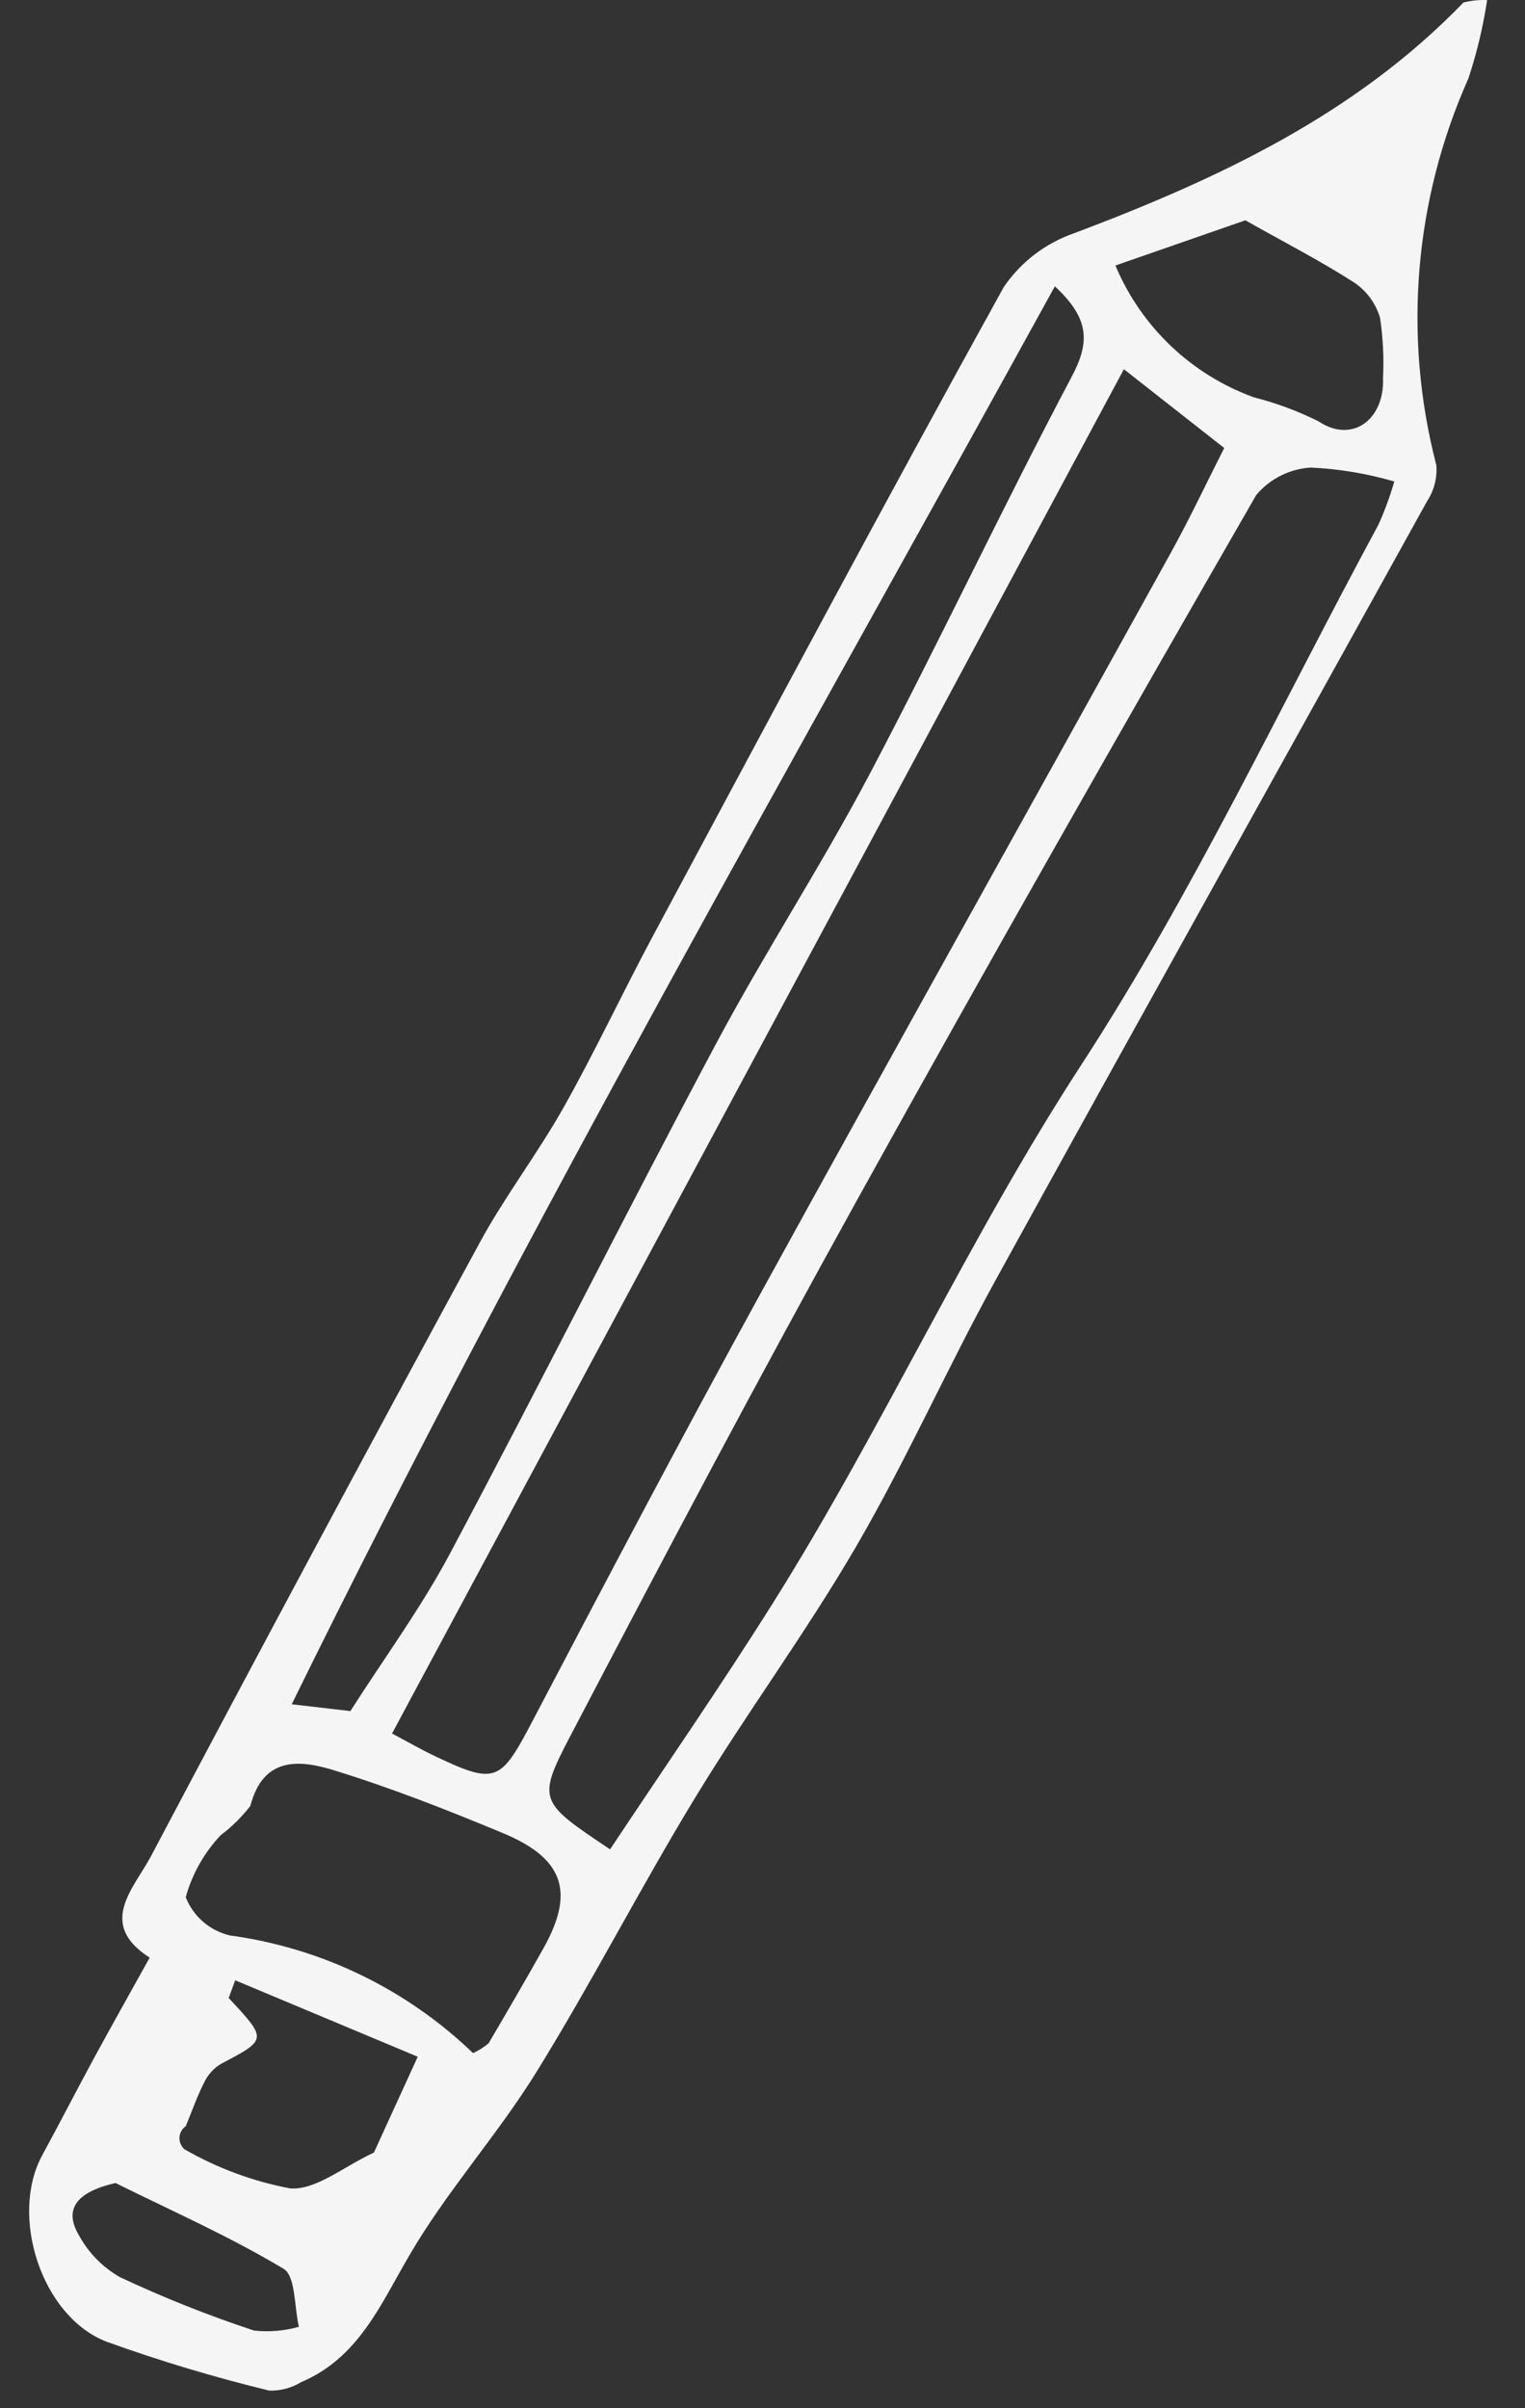 <svg width="38" height="60" viewBox="0 0 38 60" fill="none" xmlns="http://www.w3.org/2000/svg">
<rect x="0" y="0" width="38" height="60" fill="#333333" stroke="none"/>
<path d="M37.056 0.003C36.956 0.667 36.8 1.321 36.588 1.959C35.238 4.985 34.957 8.38 35.79 11.587C35.816 11.904 35.735 12.221 35.56 12.487C31.978 18.964 28.368 25.424 24.8 31.909C23.602 34.087 22.59 36.369 21.342 38.516C20.092 40.666 18.605 42.677 17.313 44.803C15.95 47.044 14.751 49.386 13.371 51.617C12.393 53.198 11.123 54.603 10.191 56.207C9.47 57.446 8.922 58.75 7.502 59.351H7.502C7.264 59.496 6.99 59.569 6.711 59.561C5.337 59.228 3.981 58.821 2.651 58.341C1.032 57.712 0.231 55.21 1.052 53.698C1.491 52.891 1.911 52.073 2.349 51.265C2.787 50.46 3.237 49.661 3.73 48.774C2.408 47.931 3.34 47.044 3.765 46.241C6.467 41.131 9.197 36.035 11.957 30.954C12.588 29.793 13.403 28.733 14.051 27.579C14.837 26.181 15.516 24.724 16.275 23.309C19.167 17.915 22.046 12.514 25.008 7.159H25.007C25.434 6.529 26.053 6.055 26.773 5.808C30.348 4.459 33.759 2.865 36.466 0.063C36.659 0.014 36.858 -0.007 37.056 0.002L37.056 0.003ZM9.769 43.19C10.324 43.486 10.54 43.611 10.764 43.718C12.372 44.486 12.462 44.42 13.299 42.822C15.156 39.283 17.019 35.747 18.942 32.244C22.329 26.076 25.766 19.936 29.172 13.777C29.649 12.914 30.07 12.019 30.505 11.162L28.005 9.199C21.895 20.589 15.855 31.845 9.769 43.189L9.769 43.19ZM34.743 11.996C34.066 11.799 33.368 11.682 32.664 11.649C32.134 11.681 31.641 11.929 31.301 12.336C27.954 18.154 24.63 23.984 21.38 29.856C18.922 34.295 16.548 38.783 14.197 43.28C13.37 44.861 13.451 44.904 15.202 46.076C16.564 44.023 17.97 41.995 19.28 39.907C22.013 35.551 24.13 30.854 26.949 26.522C29.732 22.243 31.915 17.572 34.35 13.068C34.506 12.721 34.637 12.363 34.743 11.998L34.743 11.996ZM8.731 42.631C9.571 41.314 10.489 40.064 11.21 38.711C13.454 34.498 15.592 30.227 17.837 26.015C19.051 23.737 20.467 21.567 21.671 19.284C23.398 16.01 24.974 12.655 26.706 9.383C27.157 8.531 27.158 7.943 26.285 7.134C19.832 18.869 13.191 30.398 7.269 42.461C8.005 42.547 8.367 42.589 8.731 42.631L8.731 42.631ZM11.787 51.152C11.927 51.089 12.058 51.007 12.175 50.908C12.637 50.122 13.097 49.334 13.543 48.538C14.326 47.142 14.055 46.304 12.529 45.67C11.147 45.095 9.748 44.545 8.319 44.105C7.477 43.846 6.561 43.748 6.238 44.995L6.237 44.995C6.025 45.269 5.778 45.514 5.5 45.722C5.089 46.158 4.789 46.688 4.628 47.267C4.815 47.747 5.228 48.104 5.73 48.221C8.009 48.531 10.13 49.558 11.787 51.152ZM27.794 6.615C28.436 8.145 29.689 9.337 31.249 9.901C31.804 10.042 32.343 10.242 32.855 10.498C33.696 11.059 34.504 10.452 34.462 9.418C34.487 8.917 34.462 8.414 34.388 7.918C34.282 7.559 34.054 7.249 33.744 7.04C32.915 6.506 32.032 6.053 31.032 5.489L27.794 6.615ZM5.86 49.338L5.699 49.78C6.666 50.819 6.662 50.811 5.505 51.422V51.421C5.327 51.529 5.183 51.687 5.092 51.875C4.912 52.227 4.782 52.604 4.63 52.971H4.631C4.538 53.035 4.479 53.139 4.472 53.251C4.466 53.365 4.512 53.475 4.598 53.549C5.415 54.019 6.305 54.349 7.231 54.523C7.875 54.571 8.566 53.976 9.317 53.631C9.578 53.059 9.938 52.273 10.409 51.243C8.835 50.584 7.347 49.961 5.86 49.338ZM2.878 54.389C1.921 54.61 1.575 55.03 1.967 55.692H1.967C2.204 56.127 2.557 56.488 2.988 56.734C4.073 57.244 5.189 57.688 6.327 58.064C6.703 58.106 7.084 58.074 7.448 57.971C7.329 57.474 7.371 56.709 7.064 56.525C5.723 55.721 4.282 55.085 2.877 54.388L2.878 54.389Z" fill="#F5F5F5"/>
</svg>
